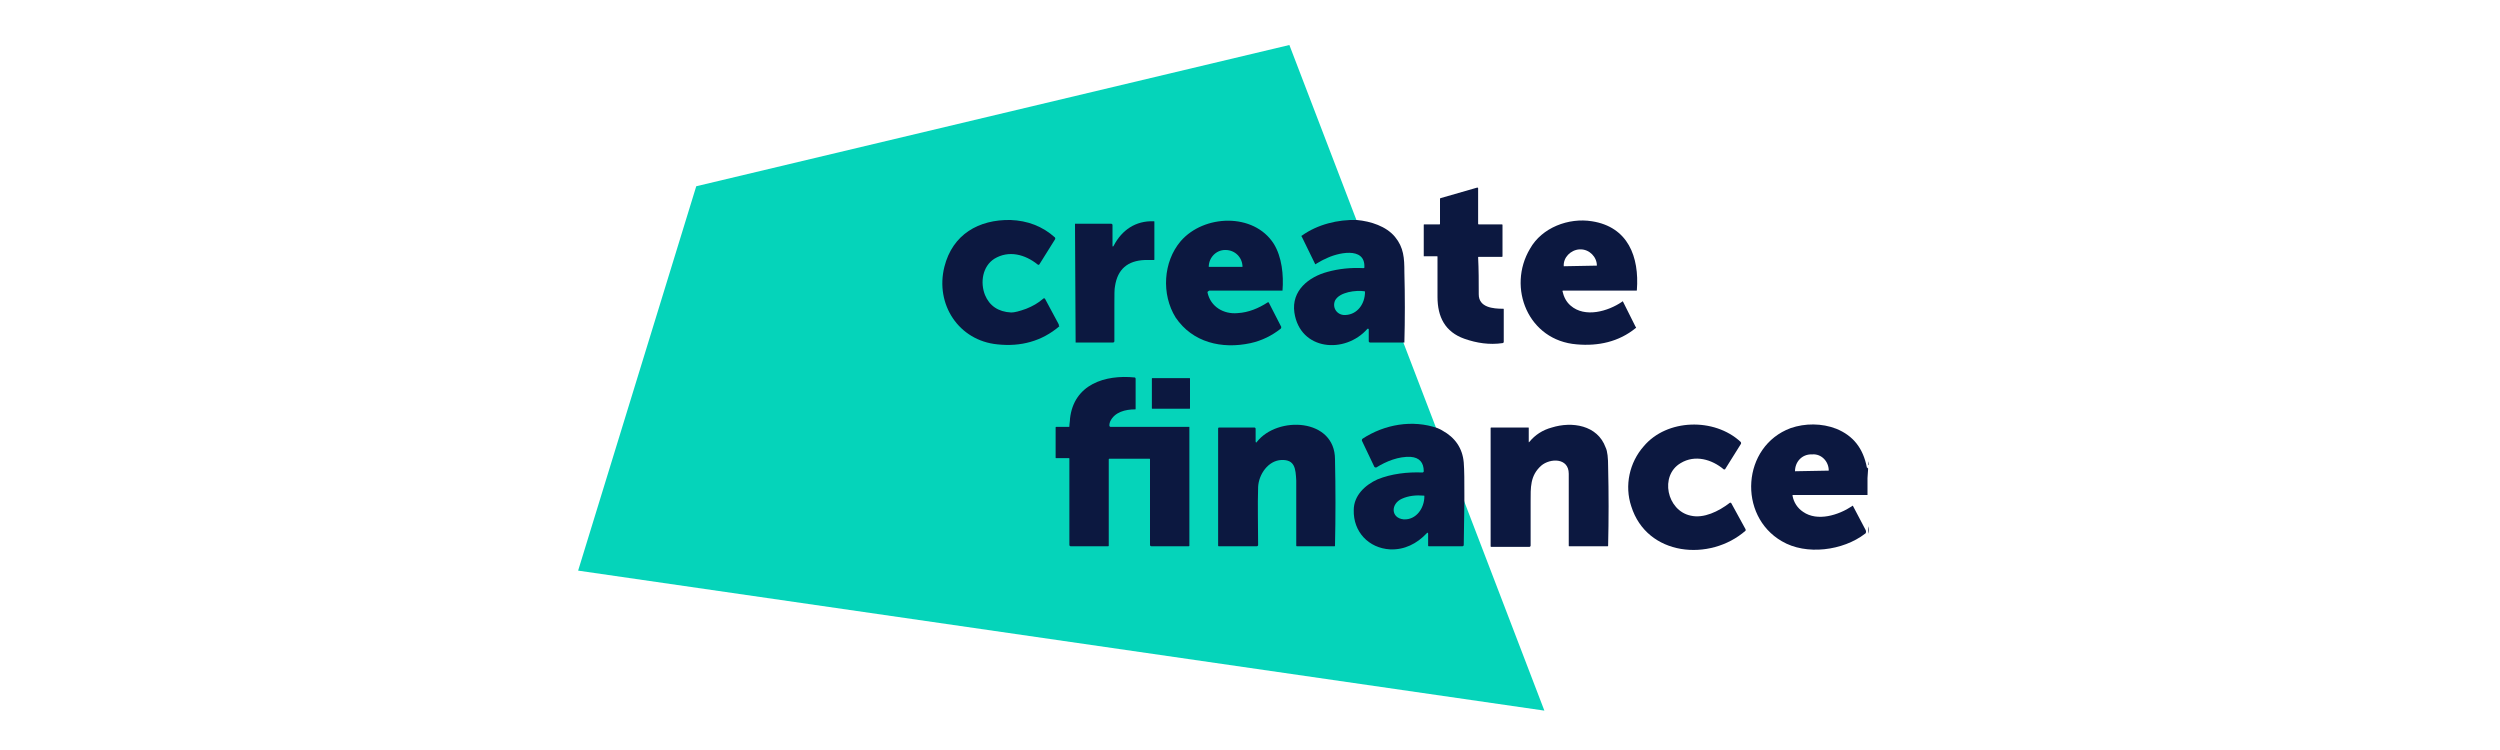<?xml version="1.0" encoding="utf-8"?>
<!-- Generator: Adobe Illustrator 28.0.0, SVG Export Plug-In . SVG Version: 6.00 Build 0)  -->
<svg version="1.1" id="Layer_1" xmlns="http://www.w3.org/2000/svg" xmlns:xlink="http://www.w3.org/1999/xlink" x="0px" y="0px"
	 viewBox="0 0 400 120" style="enable-background:new 0 0 400 120;" xml:space="preserve">
<style type="text/css">
	.st0{fill:#05D4BA;}
	.st1{fill:#0C1840;}
</style>
<polygon class="st0" points="206.3,7.2 247.1,113.7 92.5,91.3 111.4,29.8 "/>
<g>
	<path class="st1" d="M298.9,75c0-0.1,0-0.1-0.1-0.1c0,0,0-0.1-0.1-0.1c-0.6-3.1-2.2-5.1-4.9-6.2c-2.3-0.9-5-0.9-7.3-0.1
		c-7.8,2.9-8.5,14-1.4,18.1c3.9,2.3,9.8,1.5,13.3-1.2c0.2-0.1,0.2-0.4,0.1-0.6l-2-3.8v0c0-0.1-0.2-0.1-0.2,0
		c-2.1,1.4-5.5,2.5-7.8,0.9c-0.9-0.6-1.5-1.5-1.7-2.6v0c0-0.1,0-0.1,0.1-0.1h11.9v-2.7L298.9,75z M292.6,75.3
		C292.6,75.4,292.6,75.4,292.6,75.3l-5.4,0.1c0,0,0,0,0,0v0c0-1.5,1.1-2.7,2.6-2.7l0,0h0.2C291.4,72.6,292.6,73.8,292.6,75.3
		L292.6,75.3z"/>
	<path class="st1" d="M227.7,41l2.2,0c0.1,0,0.1,0,0.1,0.1c0,2.1,0,4.2,0,6.4c0,3.2,1.2,5.6,4.3,6.7c2,0.7,4,1,6.1,0.7
		c0.1,0,0.2-0.1,0.2-0.2v-5.2c0-0.1,0-0.1-0.1-0.1c-1.6,0-3.9-0.2-3.9-2.3c0-2,0-4-0.1-5.9c0-0.1,0-0.1,0.1-0.1h3.7
		c0,0,0.1,0,0.1-0.1V36l0,0c0,0,0-0.1-0.1-0.1l-3.7,0c0,0-0.1,0-0.1-0.1v-5.7v0c0,0-0.1-0.1-0.1-0.1l-5.9,1.7
		c-0.1,0-0.1,0.1-0.1,0.2v3.9c0,0.1,0,0.1-0.1,0.1h-2.4c-0.1,0-0.1,0-0.1,0.1V41l0,0C227.5,41,227.6,41,227.7,41z"/>
	<path class="st1" d="M218.3,42.8c0,0.1-0.1,0.1-0.2,0.1c-2-0.1-3.9,0.1-5.7,0.6c-3,0.8-5.8,3-5.3,6.5c0.9,6.1,8.1,6.7,11.7,2.6
		c0,0,0,0,0.1,0c0,0,0.1,0,0.1,0.1v1.9c0,0.1,0.1,0.2,0.2,0.2l5.5,0c0.1-3.7,0.1-7.5,0-11.3c0-2.2-0.1-3.9-1.5-5.6
		c-1.4-1.7-3.9-2.5-6.1-2.7c-3-0.1-6.3,0.7-8.8,2.5c-0.1,0-0.1,0.1,0,0.2l2.1,4.3l0,0c0,0.1,0.1,0.1,0.2,0c0.5-0.3,1-0.6,1.5-0.8
		C213.8,40.5,218.5,39.3,218.3,42.8L218.3,42.8z M218.4,46.7c0,1.9-1.2,3.6-3.1,3.7c-1.3,0.1-2.2-1.1-1.7-2.3
		c0.7-1.4,3.4-1.7,4.7-1.5C218.4,46.6,218.4,46.7,218.4,46.7z"/>
	<path class="st1" d="M252.3,55.1c3.4,0.3,6.7-0.4,9.4-2.6c0.1-0.1,0.1-0.2,0-0.2l-2-4v0c0-0.1-0.2-0.1-0.2,0
		c-2.2,1.5-5.9,2.6-8.2,0.6c-0.7-0.6-1.1-1.4-1.3-2.3v0c0-0.1,0-0.1,0.1-0.1h11.7c0.1,0,0.1,0,0.1-0.1c0.4-5.3-1.4-10.1-7.2-11
		c-3.7-0.6-8,1-9.9,4.4C241.1,46,244.5,54.5,252.3,55.1z M252.7,39.9L252.7,39.9h0.2c1.4,0,2.6,1.2,2.6,2.6v0c0,0,0,0,0,0l-5.3,0.1
		c0,0,0,0,0,0v0C250.1,41.2,251.3,40,252.7,39.9z"/>
	<path class="st1" d="M234.3,79.3c0-2.3,0-4-0.1-5.3c-0.2-2.3-1.4-4-3.4-5.1c-0.3-0.2-0.6-0.3-0.8-0.4c-4-1.4-8.5-0.6-12,1.7
		c-0.1,0.1-0.1,0.2-0.1,0.3l2,4.2v0c0.1,0.1,0.2,0.1,0.3,0.1c1.6-1,3.6-1.8,5.5-1.7c1.4,0.1,2.1,0.9,2.1,2.3c0,0.1-0.1,0.2-0.2,0.2
		c-2.4-0.1-5,0.2-7.2,1.1c-2,0.9-3.8,2.6-3.8,4.9c-0.1,3.5,2.4,6.1,5.8,6.3c2.3,0.1,4.3-0.9,5.9-2.6c0.1-0.1,0.2-0.1,0.2,0.1v1.9
		l0,0c0,0.1,0.1,0.1,0.1,0.1h5.4c0.1,0,0.2-0.1,0.2-0.2l0.1-6.9c0-0.1,0-0.3,0-0.5C234.3,79.6,234.3,79.5,234.3,79.3z M224.6,83.1
		c-2.1-0.2-2.1-2.5-0.3-3.3c1.1-0.5,2.3-0.6,3.5-0.5c0.1,0,0.1,0,0.1,0.1C227.9,81.3,226.6,83.2,224.6,83.1z"/>
	<path class="st1" d="M277,80.5L277,80.5c-0.1-0.1-0.2-0.1-0.3,0c-1.7,1.3-4.1,2.5-6.2,2c-3.8-0.8-5-6.4-1.6-8.4
		c2.3-1.4,5-0.6,6.9,1c0,0,0,0,0,0c0.1,0,0.2,0,0.2,0l2.5-4c0.1-0.1,0.1-0.3,0-0.4c-4.2-3.9-11.8-3.7-15.5,0.7
		c-2.3,2.6-3.1,6.3-2,9.6c2.5,8,12.6,8.9,18.3,3.9c0,0,0-0.1,0-0.2L277,80.5z"/>
	<path class="st1" d="M256.9,71.6c-1.3-3.6-5.4-4.2-8.6-3.2c-1.5,0.4-2.7,1.2-3.6,2.3c-0.1,0.1-0.1,0.1-0.1,0l0-2.2l0,0
		c0-0.1,0-0.1-0.1-0.1h-5.9c0,0-0.1,0-0.1,0.1v18.9c0,0.1,0.1,0.1,0.1,0.1h6.1c0.1,0,0.2-0.1,0.2-0.2c0-2.3,0-4.6,0-7
		c0-2.3-0.1-4.2,1.7-5.8c1.4-1.2,4.4-1.3,4.4,1.3c0,3.9,0,7.7,0,11.5l0,0c0,0.1,0,0.1,0.1,0.1h6.1c0.1,0,0.1,0,0.1-0.1
		c0.1-4.2,0.1-8.4,0-12.6C257.3,73.3,257.2,72.2,256.9,71.6z"/>
	<path class="st1" d="M299,73.8c0-0.3,0-0.6,0-0.6C299,73.2,299,73.5,299,73.8c-0.1,0.3-0.1,0.6-0.1,0.6C299,74.5,299,74.2,299,73.8
		z"/>
	<path class="st1" d="M299,84.2c0,0-0.1,0.3-0.1,0.6c0,0.3,0,0.6,0,0.6c0,0,0.1-0.3,0.1-0.6C299,84.5,299,84.2,299,84.2z"/>
	<path class="st1" d="M200.1,54.9c1.8-0.4,3.4-1.2,4.8-2.3c0.1-0.1,0.1-0.2,0.1-0.3l-2-3.9l0,0c0,0-0.1-0.1-0.2,0
		c-1.4,0.9-3,1.6-4.8,1.7c-2.2,0.2-4.3-1-4.8-3.3c0-0.1,0-0.1,0.1-0.2c0.1,0,0.1-0.1,0.2-0.1c3.9,0,7.7,0,11.6,0c0,0,0,0,0.1,0
		c0.2-2.5-0.1-5.4-1.4-7.5c-3.2-5-11.2-4.7-14.9-0.4c-2.8,3.3-3.1,8.5-0.8,12.2C190.8,54.8,195.5,55.9,200.1,54.9z M193.4,42.7
		c0-1.5,1.2-2.7,2.6-2.7l0,0h0.1c1.5,0,2.7,1.2,2.7,2.7v0c0,0,0,0,0,0L193.4,42.7C193.5,42.7,193.4,42.7,193.4,42.7L193.4,42.7
		L193.4,42.7L193.4,42.7z"/>
	<path class="st1" d="M169.4,51.9l-2.2-4.1l0,0c-0.1-0.1-0.2-0.1-0.3,0c-0.8,0.7-1.7,1.2-2.7,1.6c-1.1,0.4-1.9,0.6-2.4,0.6
		c-2.1-0.1-3.5-1.1-4.2-2.8c-0.8-2-0.4-4.6,1.5-5.8c2.3-1.4,4.9-0.7,6.9,0.9c0.1,0.1,0.2,0.1,0.3,0l2.5-4c0.1-0.1,0-0.2,0-0.3
		c-2-1.8-4.4-2.7-7.1-2.8c-5.1-0.1-9.3,2.3-10.6,7.5c-1.5,6,2.3,11.8,8.5,12.4c3.7,0.4,7.1-0.5,9.9-2.9
		C169.4,52.1,169.4,52,169.4,51.9z"/>
	<path class="st1" d="M172.1,54.8h6c0.1,0,0.2-0.1,0.2-0.2c0-2,0-3.9,0-5.9c0-1.5,0-2.5,0.1-2.9c0.4-2.7,2-4.1,4.8-4.2
		c0.5,0,0.9,0,1.4,0c0.1,0,0.1,0,0.1-0.1l0-6c0-0.1,0-0.1-0.1-0.1c-2.9-0.1-5.1,1.4-6.4,3.9c-0.1,0.2-0.2,0.2-0.2,0l0-3.3
		c0-0.1-0.1-0.2-0.2-0.2h-5.8c0,0,0,0,0,0L172.1,54.8C172,54.7,172.1,54.8,172.1,54.8z"/>
	<path class="st1" d="M190.4,68.3h-12.7c-0.1,0-0.2-0.1-0.2-0.2c0-0.2,0-0.3,0.1-0.6c0.7-1.6,2.5-2,4-2c0.1,0,0.1,0,0.1-0.1v-4.8
		c0-0.1-0.1-0.2-0.1-0.2c-4.8-0.5-9.8,1.1-10.4,6.6c0,0.4-0.1,0.8-0.1,1.2c0,0.1,0,0.1-0.1,0.1l-2,0l0,0c0,0-0.1,0-0.1,0.1v4.8
		c0,0.1,0,0.1,0.1,0.1l2,0c0.1,0,0.1,0,0.1,0.1v13.8c0,0.1,0.1,0.2,0.2,0.2h6l0,0c0.1,0,0.1-0.1,0.1-0.1l0-13.8c0,0,0-0.1,0.1-0.1
		h6.4c0.1,0,0.1,0,0.1,0.1v13.7c0,0.1,0.1,0.2,0.2,0.2l6,0c0,0,0.1,0,0.1-0.1v-19C190.5,68.3,190.5,68.3,190.4,68.3z"/>
	<path class="st1" d="M184.4,60.5c-0.1,0-0.1,0-0.1,0.1v4.7c0,0.1,0,0.1,0.1,0.1h5.9c0.1,0,0.1,0,0.1-0.1v-4.7c0-0.1,0-0.1-0.1-0.1
		H184.4z"/>
	<path class="st1" d="M201.1,70.7c-0.1,0.2-0.2,0.1-0.2-0.1v-2c0-0.1-0.1-0.2-0.2-0.2h-5.6c-0.2,0-0.2,0.1-0.2,0.2v18.7
		c0,0.1,0.1,0.1,0.1,0.1h6.1c0.1,0,0.2-0.1,0.2-0.2c0-3.1-0.1-6.2,0-9.3c0.1-2,1.6-4.2,3.7-4.3c2.2-0.1,2.3,1.4,2.4,3.3
		c0,3.5,0,6.9,0,10.4l0,0c0,0.1,0.1,0.1,0.1,0.1h6c0.1,0,0.1,0,0.1-0.1c0.1-4.6,0.1-9.1,0-13.8C213.6,66.9,204.4,66.5,201.1,70.7z"
		/>
</g>
</svg>
